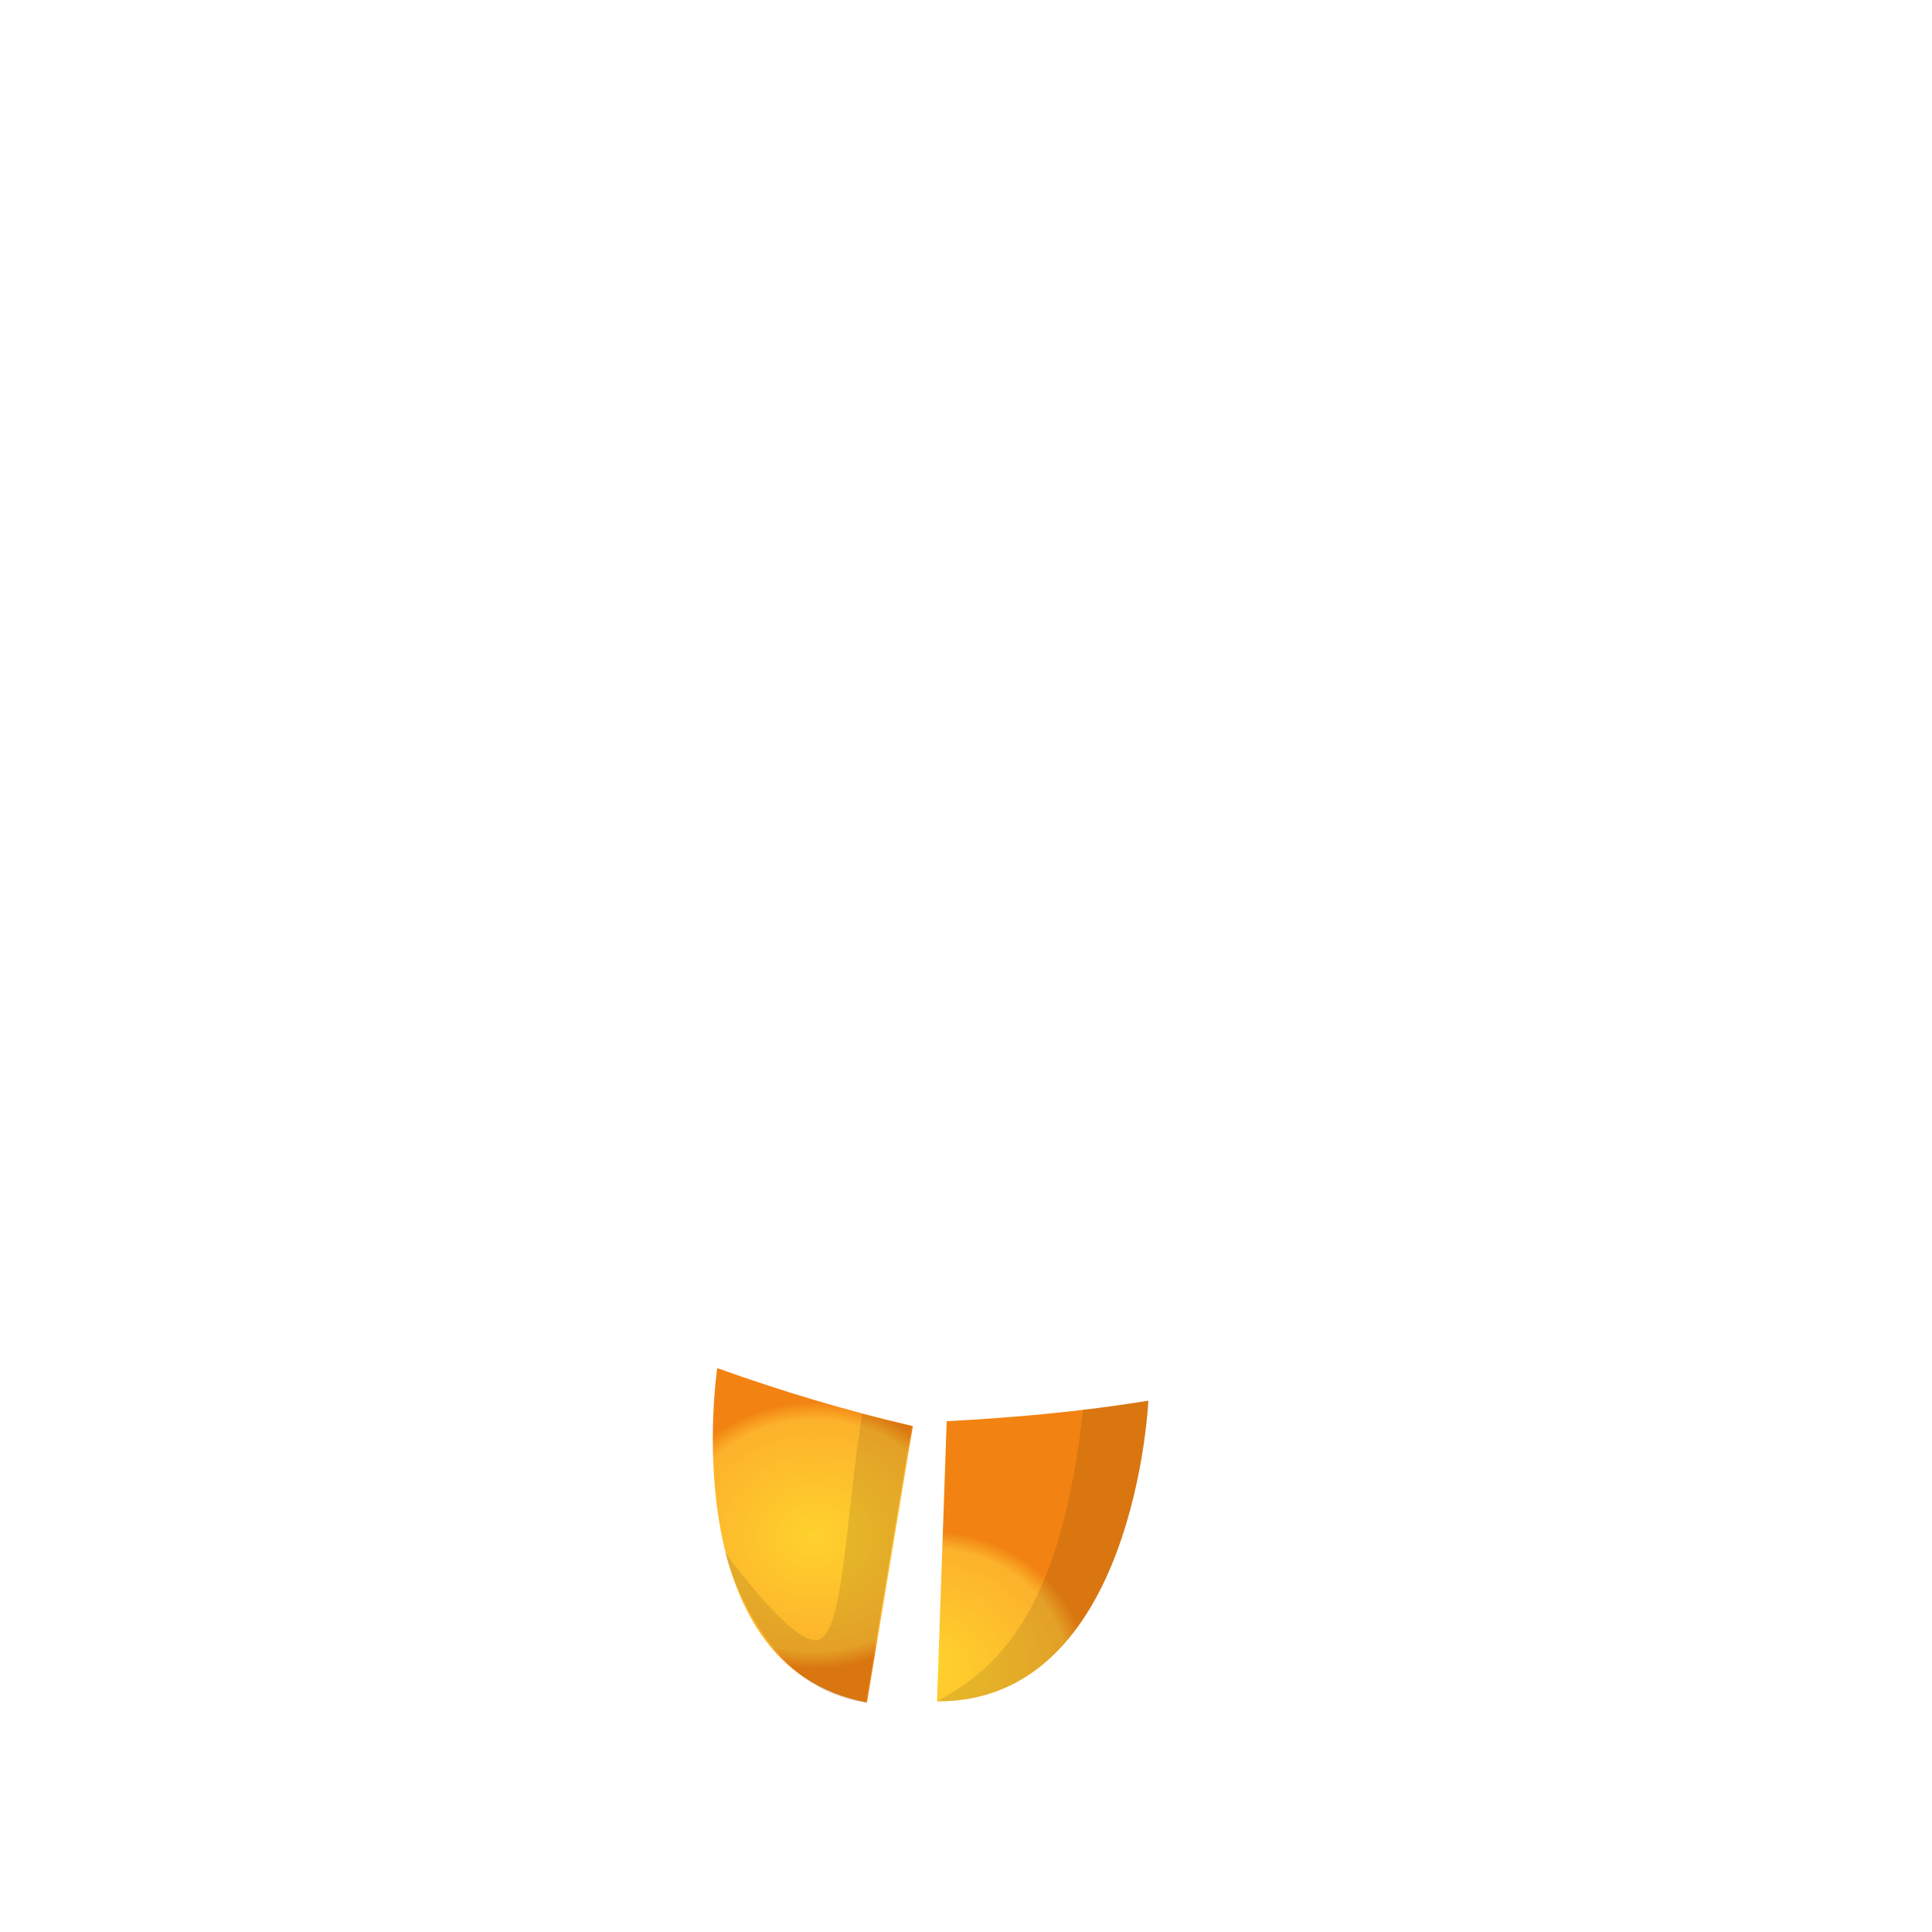 <?xml version="1.0" encoding="utf-8"?>
<!-- Generator: Adobe Illustrator 22.0.1, SVG Export Plug-In . SVG Version: 6.00 Build 0)  -->
<svg version="1.1" id="Layer_1" xmlns="http://www.w3.org/2000/svg" xmlns:xlink="http://www.w3.org/1999/xlink" x="0px" y="0px"
	 viewBox="0 0 160 160" style="enable-background:new 0 0 160 160;" xml:space="preserve">
<style type="text/css">
	.st0{fill:url(#SVGID_1_);}
	.st1{opacity:0.1;}
	.st2{fill:url(#SVGID_2_);}
</style>
<title>Artboard 42 copy 70</title>
<radialGradient id="SVGID_1_" cx="280.656" cy="34.85" r="11.03" gradientTransform="matrix(1.15 0 0 -1 -255.34 162)" gradientUnits="userSpaceOnUse">
	<stop  offset="0" style="stop-color:#FFD22D"/>
	<stop  offset="0.87" style="stop-color:#FCB22B"/>
	<stop  offset="1" style="stop-color:#F28312"/>
</radialGradient>
<path class="st0" d="M59.4,113.3c0,0-3.7,24.7,12.4,27.7l3.8-22.9C70,116.8,64.7,115.2,59.4,113.3z"/>
<g class="st1">
	<path d="M60,128.5c0,0,3,11.5,11.7,12.5l3.8-22.9c0,0-1.5-0.3-4.1-1c-1.4,8.9-1.5,17.3-3.4,18.6S60,128.5,60,128.5z"/>
</g>
<radialGradient id="SVGID_2_" cx="3261.521" cy="-285.224" r="11.03" gradientTransform="matrix(-1.13 -0.21 0.2 -0.98 3819.88 543.23)" gradientUnits="userSpaceOnUse">
	<stop  offset="0" style="stop-color:#FFD22D"/>
	<stop  offset="0.87" style="stop-color:#FCB22B"/>
	<stop  offset="1" style="stop-color:#F28312"/>
</radialGradient>
<path class="st2" d="M95.1,116c0,0-1.1,25-17.5,24.9l0.8-23.2C84,117.4,89.6,116.9,95.1,116z"/>
<g class="st1">
	<path d="M95.1,116c0,0-1.1,25-17.5,24.9c5.4-2.9,10.3-7.9,12.1-24.2C89.7,116.8,93.2,116.3,95.1,116z"/>
</g>
</svg>
